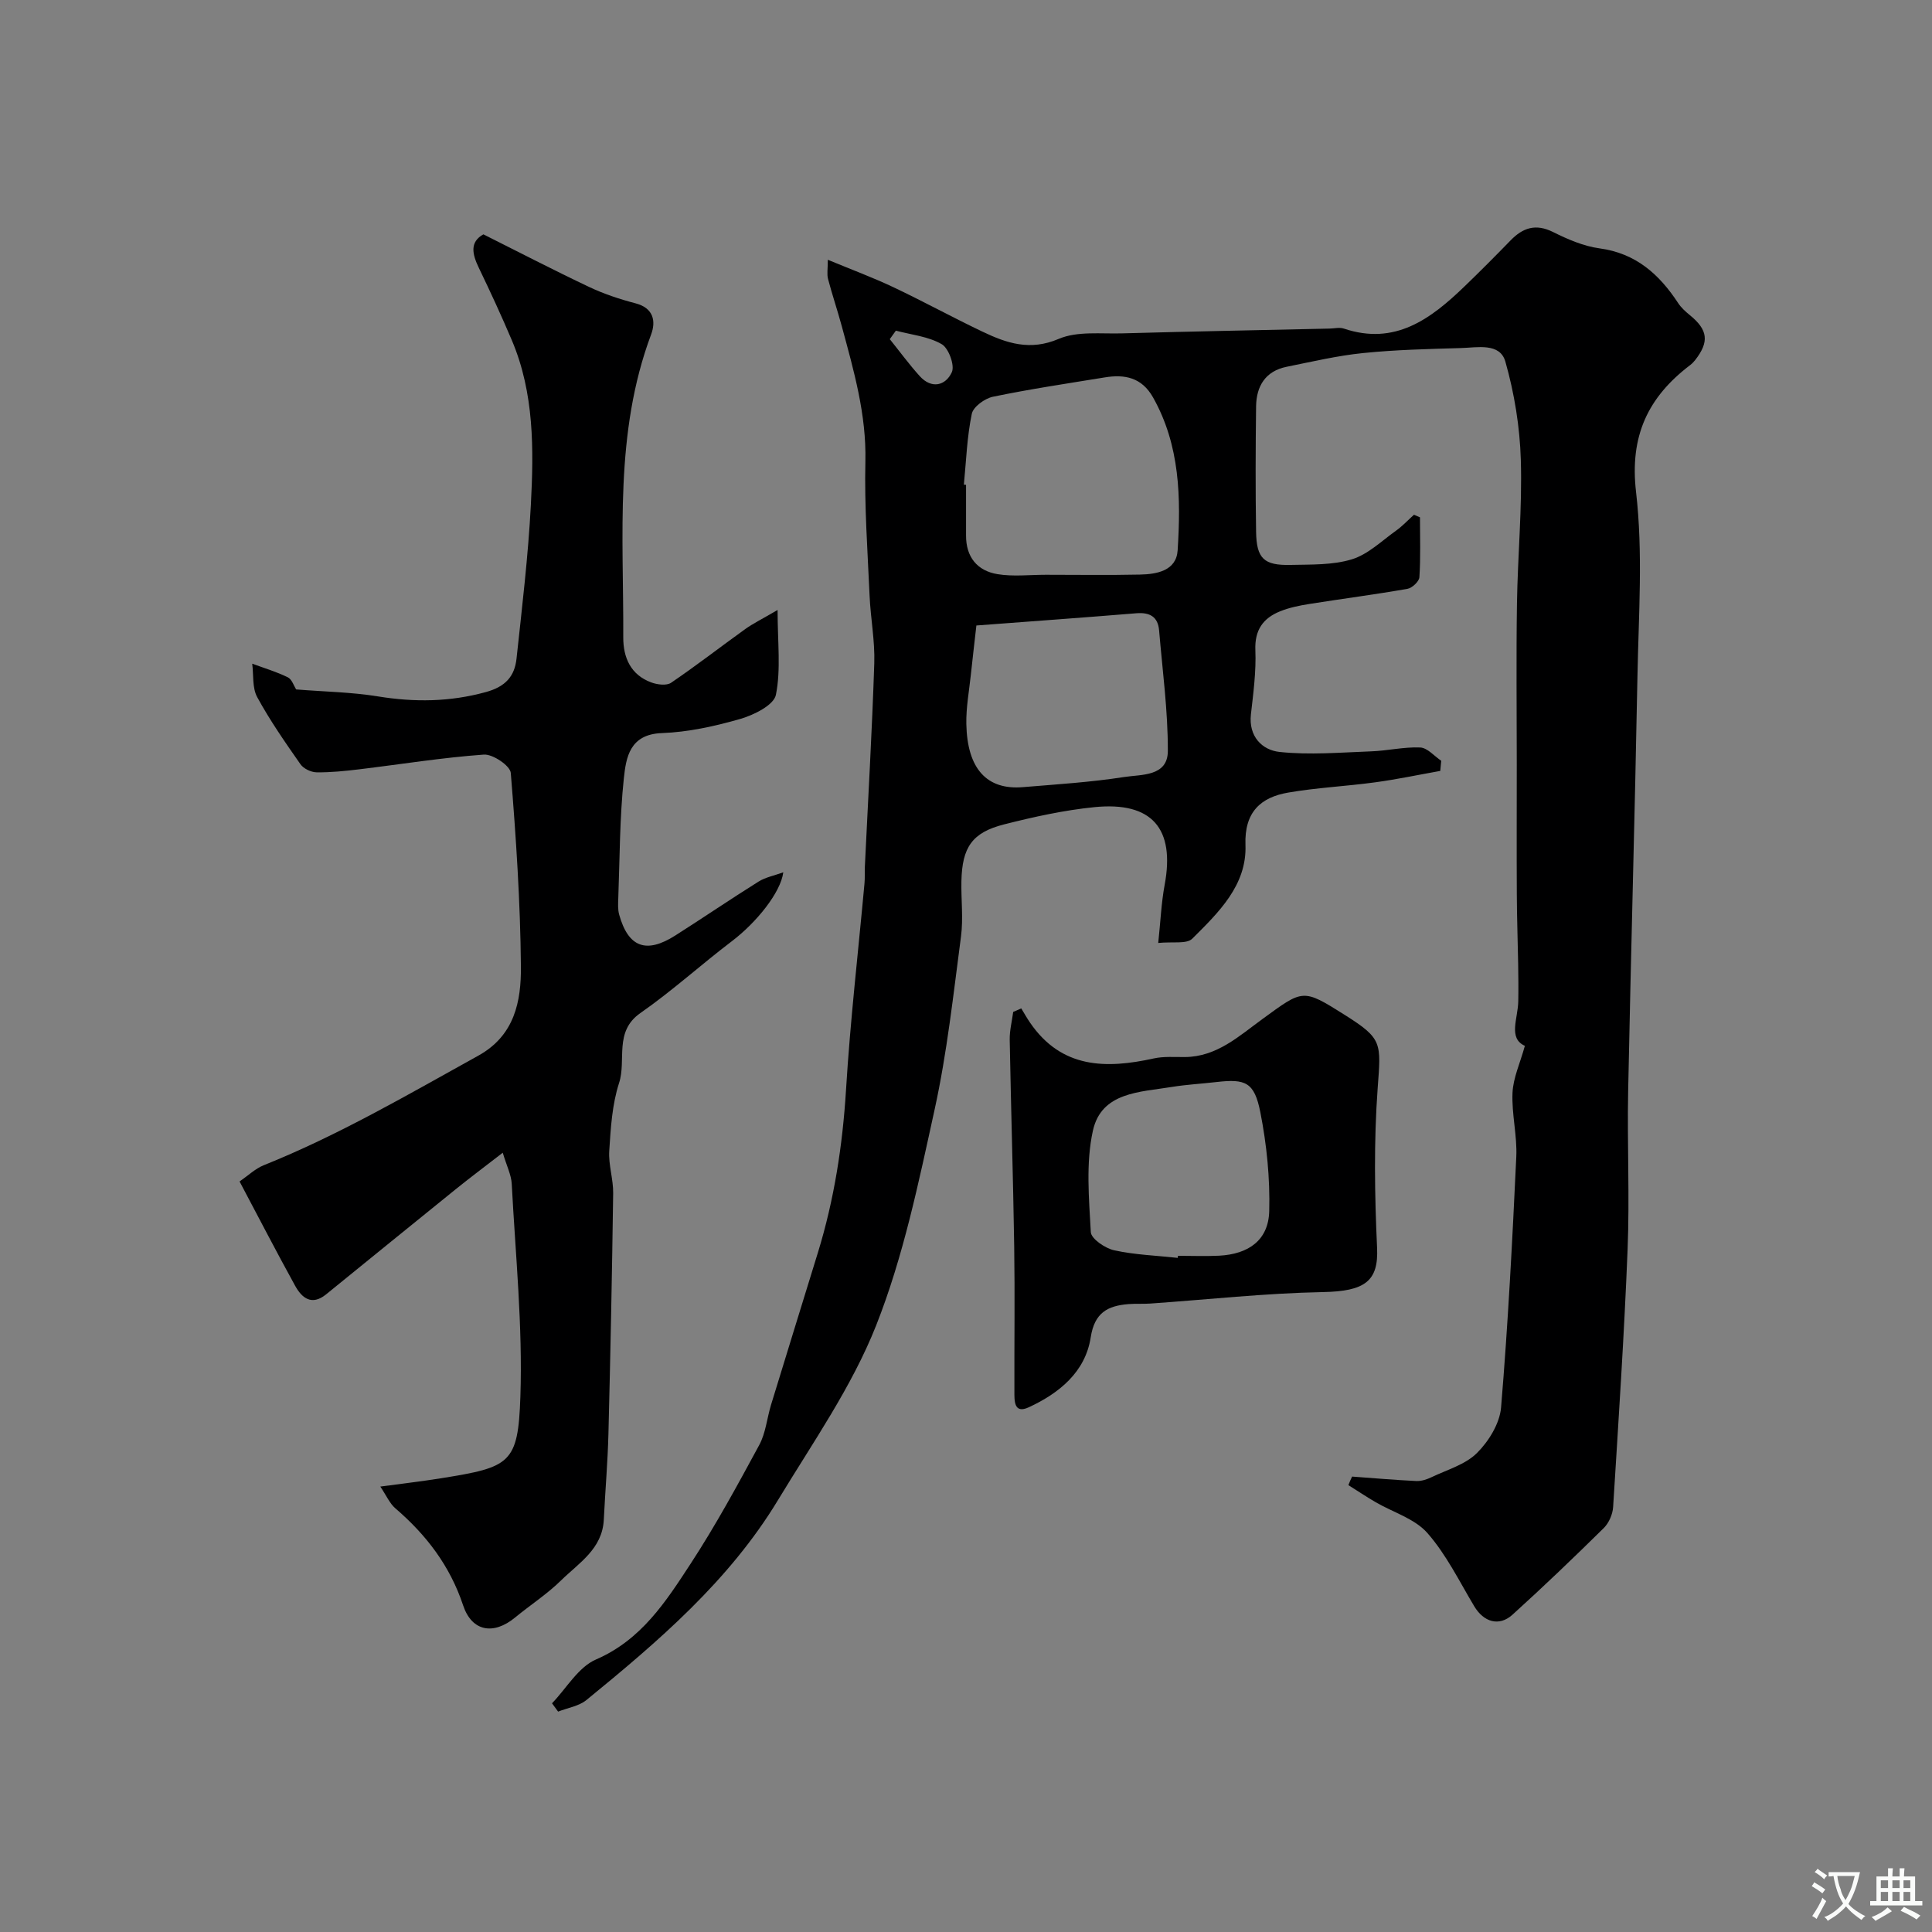<svg enable-background="new 0 0 400 400" viewBox="0 0 400 400" xmlns="http://www.w3.org/2000/svg"><rect x="0" y="0" width="400" height="400" fill="#808080" stroke="none"/><g fill="#000001"><path d="m279.94 305.71c4.42.32 8.85.71 13.28.92 1.05.05 2.2-.33 3.18-.8 3.22-1.54 6.98-2.6 9.39-5 2.44-2.42 4.71-6.12 4.99-9.42 1.44-17.26 2.34-34.58 3.15-51.88.21-4.41-.98-8.88-.78-13.29.14-3.08 1.56-6.1 2.56-9.71-3.51-1.57-1.44-5.62-1.37-9.2.05-2.57.02-5.14-.02-7.7-.08-4.83-.26-9.67-.28-14.5-.05-9-.01-18-.01-27 0-11.04-.13-22.08.04-33.11.15-9.94 1.1-19.88.8-29.79-.2-6.83-1.33-13.79-3.2-20.36-1.13-3.97-5.82-2.9-9.19-2.81-6.77.2-13.56.35-20.29 1.04-5.31.54-10.56 1.78-15.81 2.84-4.39.89-6.26 4.01-6.32 8.18-.11 8.66-.14 17.33 0 25.99.09 5.53 1.62 6.98 7.14 6.85 4.26-.1 8.71.06 12.69-1.16 3.34-1.02 6.16-3.8 9.13-5.92 1.35-.96 2.49-2.2 3.73-3.31.41.18.82.36 1.24.54 0 4.13.15 8.28-.12 12.4-.06.88-1.5 2.23-2.47 2.4-6.74 1.18-13.53 2.06-20.29 3.13-2.06.33-4.17.75-6.09 1.53-3.51 1.42-5.28 3.87-5.11 8.04.18 4.41-.42 8.87-.92 13.28-.52 4.61 2.35 7.41 5.92 7.79 6.24.67 12.63.11 18.95-.12 3.41-.12 6.81-.95 10.19-.8 1.48.07 2.9 1.78 4.34 2.75-.07.7-.13 1.4-.2 2.1-4.49.8-8.96 1.75-13.47 2.36-6 .82-12.08 1.1-18.04 2.13-5.59.97-9.07 3.96-8.82 10.84.31 8.34-5.59 14-11.01 19.4-1.16 1.16-4.05.58-7.05.89.47-4.38.63-8.26 1.33-12.04 2.17-11.64-2.61-17.27-14.53-16.08-6.3.63-12.56 2.01-18.71 3.57-6.63 1.68-8.69 4.75-8.84 11.75-.08 3.83.41 7.72-.09 11.49-1.58 11.97-2.88 24.04-5.46 35.81-3.31 15.08-6.46 30.41-12.1 44.68-5.04 12.74-13.15 24.3-20.31 36.14-10.11 16.72-24.75 29.24-39.67 41.42-1.57 1.28-3.9 1.62-5.87 2.4-.42-.57-.84-1.15-1.26-1.72 3-3.11 5.44-7.49 9.1-9.07 9.4-4.07 14.47-11.98 19.59-19.82 5.17-7.91 9.7-16.25 14.21-24.58 1.35-2.49 1.6-5.56 2.45-8.34 3.21-10.51 6.47-21 9.7-31.51 3.38-10.99 5.11-22.21 5.82-33.7.87-14.26 2.52-28.47 3.82-42.7.11-1.16.03-2.33.08-3.5.67-14.03 1.49-28.06 1.95-42.1.15-4.64-.76-9.3-.97-13.96-.41-9.28-1.09-18.59-.87-27.86.22-9.72-2.4-18.78-4.88-27.94-.89-3.29-1.99-6.53-2.86-9.83-.25-.97-.04-2.06-.04-3.96 5.07 2.1 9.41 3.71 13.57 5.68 6.21 2.94 12.25 6.25 18.46 9.21 5.01 2.39 9.84 4.03 15.78 1.49 3.85-1.64 8.73-1.01 13.15-1.14 14.3-.4 28.6-.67 42.9-.99 1-.02 2.09-.3 2.98 0 10.59 3.56 17.98-1.99 24.95-8.7 3.24-3.12 6.41-6.31 9.55-9.54 2.57-2.65 5.22-3.54 8.82-1.75 3.03 1.51 6.31 2.93 9.61 3.38 7.52 1.01 12.37 5.36 16.29 11.34.63.96 1.54 1.77 2.43 2.5 3.72 3.03 4.04 5.49 1.11 9.26-.3.39-.66.76-1.05 1.06-8.74 6.64-12.57 14.67-11.21 26.31 1.45 12.52.53 25.34.29 38.03-.54 28.7-1.36 57.4-1.93 86.1-.21 10.86.32 21.75-.11 32.6-.71 17.81-1.89 35.61-3 53.4-.09 1.5-.88 3.3-1.94 4.35-6.19 6.1-12.46 12.11-18.9 17.94-2.78 2.51-5.97 1.52-7.92-1.76-3.09-5.16-5.79-10.72-9.71-15.17-2.62-2.97-7.1-4.27-10.72-6.38-1.91-1.11-3.75-2.35-5.62-3.52.21-.59.49-1.18.77-1.77zm-80.38-205.37c.15.01.3.03.45.04 0 3.5.01 6.99 0 10.49-.02 4.45 2.31 7.3 6.49 8 3.26.54 6.67.13 10.02.13 6.5 0 12.99.1 19.48-.04 3.54-.07 7.55-.8 7.82-5.03.68-10.86.51-21.69-5.09-31.64-2.33-4.14-5.85-4.84-10.02-4.15-7.72 1.26-15.47 2.41-23.13 4-1.69.35-4.08 2.08-4.38 3.54-1 4.79-1.16 9.76-1.64 14.66zm2.59 29.16c-.38 3.36-.78 6.75-1.14 10.14-.36 3.42-1.01 6.85-.94 10.26.18 9.27 4.24 13.7 11.71 13.07 7.01-.58 14.05-1.02 20.98-2.1 3.53-.55 9.02-.06 9.03-5.4.02-8.32-1.11-16.64-1.81-24.95-.24-2.85-1.95-3.78-4.73-3.55-10.81.89-21.63 1.66-33.1 2.53zm-16.67-61.04c-.42.59-.84 1.17-1.26 1.76 2.05 2.55 3.99 5.2 6.18 7.63 2.49 2.77 5.4 1.98 6.67-.8.64-1.41-.67-4.98-2.11-5.8-2.78-1.6-6.27-1.94-9.48-2.79z"/><path d="m61.32 142.74c5.84.47 11.44.55 16.91 1.44 7.58 1.23 14.88 1.16 22.38-.9 4.06-1.12 5.93-3.26 6.33-6.91 1.14-10.6 2.41-21.2 2.97-31.84.6-11.51.71-23.11-3.93-34.06-2.15-5.07-4.46-10.07-6.85-15.03-1.37-2.85-1.91-5.33.95-6.92 7.42 3.71 14.58 7.43 21.87 10.88 3.06 1.45 6.34 2.54 9.63 3.4 3.76.98 4.24 3.73 3.23 6.44-7.64 20.4-5.68 41.64-5.77 62.7-.02 4.19 1.53 7.78 5.8 9.35 1.24.46 3.16.71 4.1.07 5.23-3.55 10.23-7.44 15.37-11.13 1.58-1.13 3.34-1.99 6.68-3.94 0 6.7.71 12.32-.35 17.58-.43 2.11-4.55 4.16-7.35 4.97-5.28 1.52-10.81 2.74-16.28 2.94-6.64.25-7.39 5.04-7.85 9.36-.87 8.21-.84 16.51-1.15 24.78-.04 1.16-.12 2.38.19 3.47 1.89 6.75 5.59 8.13 11.62 4.29 5.77-3.67 11.42-7.52 17.22-11.15 1.45-.91 3.26-1.24 5.13-1.93-.52 4.16-5.55 10.4-10.65 14.27-6.38 4.85-12.35 10.28-18.92 14.86-5.55 3.86-2.87 9.72-4.43 14.5-1.44 4.44-1.73 9.32-2.03 14.04-.19 2.9.85 5.85.81 8.78-.23 16.6-.56 33.19-.98 49.79-.15 5.94-.67 11.87-.96 17.8-.3 6.05-5.16 8.95-8.83 12.55-2.9 2.85-6.38 5.1-9.54 7.7-4.46 3.68-8.95 2.92-10.76-2.53-2.72-8.18-7.62-14.58-14.03-20.08-1.16-1-1.82-2.58-3.11-4.5 4.67-.63 8.66-1.09 12.63-1.73 14.27-2.29 15.9-3 16.37-16.9.49-14.64-1.02-29.36-1.79-44.04-.1-1.87-1.04-3.69-1.86-6.45-3.61 2.79-6.77 5.16-9.83 7.63-8.93 7.21-17.83 14.46-26.74 21.69-2.98 2.42-5.02.76-6.42-1.78-3.86-7-7.53-14.1-11.5-21.59 1.8-1.24 3.25-2.65 4.98-3.35 15.52-6.23 29.9-14.64 44.47-22.71 7.52-4.17 8.86-11.27 8.8-18.45-.12-13.37-1.01-26.75-2.1-40.08-.12-1.48-3.73-3.92-5.57-3.79-8.63.62-17.21 2.01-25.82 3.05-2.93.35-5.89.66-8.83.62-1.14-.02-2.69-.76-3.33-1.68-3.16-4.52-6.32-9.06-8.95-13.89-1.05-1.92-.73-4.59-1.03-6.92 2.46.91 5 1.66 7.35 2.81.86.4 1.26 1.77 1.75 2.52z"/><path d="m211.44 208.78c.61 1 1.18 2.03 1.85 2.99 6.51 9.47 15.68 9.55 25.58 7.37 2.08-.46 4.3-.27 6.46-.29 6.6-.05 11.22-4.36 16.03-7.86 8.47-6.17 8.31-6.38 17.06-.86 7.83 4.94 7.51 5.73 6.81 15.2-.8 10.96-.63 22.04-.12 33.03.32 6.87-2.49 8.99-11.2 9.15-11.94.23-23.86 1.55-35.79 2.38-1.49.1-3-.01-4.49.11-4.29.35-7.02 1.76-7.81 6.88-1.11 7.19-6.54 11.58-12.84 14.49-3.09 1.43-2.96-1.39-2.96-3.35-.03-9.99.11-19.98-.04-29.96-.22-14.27-.67-28.54-.93-42.81-.03-1.91.47-3.82.72-5.74.55-.23 1.11-.48 1.67-.73zm32.4 51.65c.02-.14.03-.29.05-.43 2.83 0 5.66.12 8.49-.02 6.2-.32 10.24-3.27 10.4-9.22.18-6.82-.52-13.78-1.84-20.48-1.23-6.23-3.07-6.95-9.05-6.26-3.09.36-6.21.52-9.27 1.02-6.56 1.08-14.58 1.02-16.35 9.07-1.48 6.72-.81 13.99-.43 20.98.07 1.39 2.97 3.36 4.84 3.77 4.28.94 8.76 1.09 13.16 1.57z"/></g><path d="m377.9 391.2c-.2.3-.4.5-.6.8-.7-.6-1.4-1-2.2-1.5.2-.3.4-.5.5-.8.6.4 1.4.8 2.3 1.5zm-1.8 6.1c-.2-.2-.5-.4-.9-.6.4-.6.8-1.2 1.2-1.9s.7-1.3.9-1.9c.3.3.5.5.8.7-.7 1.3-1.4 2.6-2 3.7zm2.2-9c-.3.3-.5.5-.6.8-.6-.6-1.3-1.1-2-1.5.3-.3.5-.5.6-.7.6.5 1.3.9 2 1.4zm.3.2v-.9h2 4.5c-.3 1.3-.6 2.5-1 3.6s-.9 2.1-1.4 3c.4.5 1 1 1.6 1.4s1.2.8 1.9 1.1c-.3.2-.5.4-.8.8-.4-.3-1-.7-1.6-1.2s-1.2-1.1-1.6-1.6c-.5.6-1.1 1.1-1.7 1.6s-1.4.9-2.1 1.4c-.1-.3-.3-.5-.7-.8.6-.2 1.2-.5 1.9-1s1.4-1.1 2-1.8c-.5-.8-.9-1.6-1.2-2.5s-.6-2-.8-3.2c-.4.1-.7.1-1 .1zm2.5 2.7c.2 1 .7 1.7 1 2.2.3-.5.6-1.1 1-2s.6-1.9.9-3h-3.2-.4c.1.9.3 1.8.7 2.8z" fill="#fafbfa"/><path d="m396.5 388.5v1.5 3.6h1.5v.9c-.4 0-1 0-1.7 0h-7.9c-.5 0-.9 0-1.2 0v-.9h1.3v-3.5c0-.7 0-1.2 0-1.6h2.4c0-.8 0-1.4 0-1.7h1c0 .3-.1.8-.1 1.7h1.5c0-.8 0-1.4 0-1.7h1c0 .3-.1.9-.1 1.7zm-8.2 9.2c-.2-.3-.5-.5-.8-.8.8-.3 1.4-.6 1.9-.9s1-.7 1.4-1.1c.3.3.6.5.9.8-1.6 1-2.8 1.6-3.4 2zm2.6-6.8v-1.6h-1.5v1.6zm0 2.7v-1.9h-1.5v1.9zm2.4-2.7v-1.6h-1.5v1.6zm0 2.7v-1.9h-1.5v1.9zm.2 2 .7-.8c.4.2.9.5 1.6.8s1.3.7 1.8 1c-.3.3-.5.5-.8.8-.4-.3-1.5-1-3.3-1.8zm2-4.7v-1.6h-1.4v1.6zm0 2.7v-1.9h-1.4v1.9z" fill="#fafbfa"/></svg>